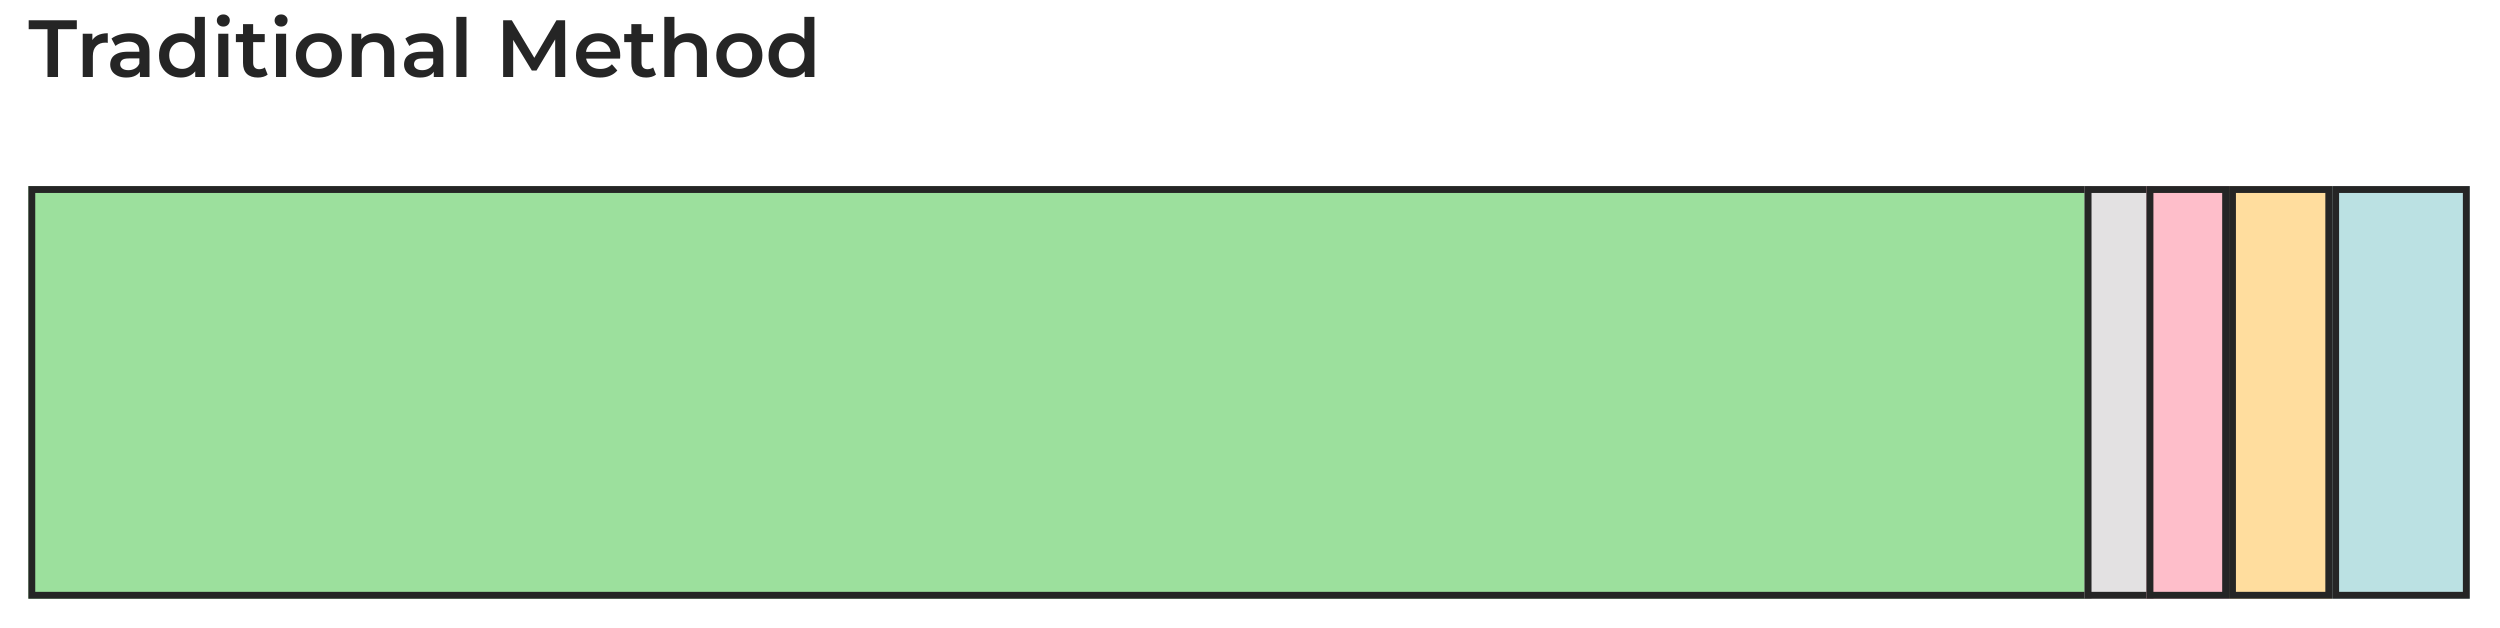 <svg width="617" height="155" viewBox="0 0 617 155" fill="none" xmlns="http://www.w3.org/2000/svg">
<path d="M11.72 19V7.2H7.08V5H18.96V7.2H14.32V19H11.72ZM20.417 19V8.32H22.797V11.26L22.517 10.4C22.837 9.68 23.337 9.133 24.017 8.76C24.711 8.387 25.571 8.2 26.597 8.2V10.58C26.491 10.553 26.391 10.54 26.297 10.54C26.204 10.527 26.111 10.52 26.017 10.52C25.071 10.52 24.317 10.8 23.757 11.36C23.197 11.907 22.917 12.727 22.917 13.82V19H20.417ZM34.536 19V16.84L34.396 16.38V12.6C34.396 11.867 34.176 11.3 33.736 10.9C33.296 10.487 32.63 10.28 31.736 10.28C31.136 10.28 30.543 10.373 29.956 10.56C29.383 10.747 28.896 11.007 28.496 11.34L27.516 9.52C28.09 9.08 28.77 8.753 29.556 8.54C30.356 8.313 31.183 8.2 32.036 8.2C33.583 8.2 34.776 8.573 35.616 9.32C36.47 10.053 36.896 11.193 36.896 12.74V19H34.536ZM31.176 19.14C30.376 19.14 29.676 19.007 29.076 18.74C28.476 18.46 28.01 18.08 27.676 17.6C27.356 17.107 27.196 16.553 27.196 15.94C27.196 15.34 27.336 14.8 27.616 14.32C27.91 13.84 28.383 13.46 29.036 13.18C29.69 12.9 30.556 12.76 31.636 12.76H34.736V14.42H31.816C30.963 14.42 30.39 14.56 30.096 14.84C29.803 15.107 29.656 15.44 29.656 15.84C29.656 16.293 29.836 16.653 30.196 16.92C30.556 17.187 31.056 17.32 31.696 17.32C32.31 17.32 32.856 17.18 33.336 16.9C33.83 16.62 34.183 16.207 34.396 15.66L34.816 17.16C34.576 17.787 34.143 18.273 33.516 18.62C32.903 18.967 32.123 19.14 31.176 19.14ZM44.644 19.14C43.618 19.14 42.691 18.913 41.864 18.46C41.051 17.993 40.411 17.353 39.944 16.54C39.478 15.727 39.244 14.767 39.244 13.66C39.244 12.553 39.478 11.593 39.944 10.78C40.411 9.967 41.051 9.333 41.864 8.88C42.691 8.427 43.618 8.2 44.644 8.2C45.538 8.2 46.338 8.4 47.044 8.8C47.751 9.187 48.311 9.78 48.724 10.58C49.138 11.38 49.344 12.407 49.344 13.66C49.344 14.9 49.144 15.927 48.744 16.74C48.344 17.54 47.791 18.14 47.084 18.54C46.378 18.94 45.564 19.14 44.644 19.14ZM44.944 17C45.544 17 46.078 16.867 46.544 16.6C47.024 16.333 47.404 15.947 47.684 15.44C47.978 14.933 48.124 14.34 48.124 13.66C48.124 12.967 47.978 12.373 47.684 11.88C47.404 11.373 47.024 10.987 46.544 10.72C46.078 10.453 45.544 10.32 44.944 10.32C44.344 10.32 43.804 10.453 43.324 10.72C42.858 10.987 42.478 11.373 42.184 11.88C41.904 12.373 41.764 12.967 41.764 13.66C41.764 14.34 41.904 14.933 42.184 15.44C42.478 15.947 42.858 16.333 43.324 16.6C43.804 16.867 44.344 17 44.944 17ZM48.184 19V16.48L48.284 13.64L48.084 10.8V4.16H50.564V19H48.184ZM53.855 19V8.32H56.355V19H53.855ZM55.115 6.56C54.648 6.56 54.261 6.413 53.955 6.12C53.661 5.827 53.515 5.473 53.515 5.06C53.515 4.633 53.661 4.28 53.955 4C54.261 3.707 54.648 3.56 55.115 3.56C55.581 3.56 55.962 3.7 56.255 3.98C56.562 4.247 56.715 4.587 56.715 5C56.715 5.44 56.568 5.813 56.275 6.12C55.981 6.413 55.595 6.56 55.115 6.56ZM63.656 19.14C62.483 19.14 61.576 18.84 60.936 18.24C60.296 17.627 59.976 16.727 59.976 15.54V5.96H62.476V15.48C62.476 15.987 62.603 16.38 62.856 16.66C63.123 16.94 63.489 17.08 63.956 17.08C64.516 17.08 64.983 16.933 65.356 16.64L66.056 18.42C65.763 18.66 65.403 18.84 64.976 18.96C64.549 19.08 64.109 19.14 63.656 19.14ZM58.216 10.4V8.4H65.336V10.4H58.216ZM68.113 19V8.32H70.613V19H68.113ZM69.373 6.56C68.906 6.56 68.519 6.413 68.213 6.12C67.919 5.827 67.773 5.473 67.773 5.06C67.773 4.633 67.919 4.28 68.213 4C68.519 3.707 68.906 3.56 69.373 3.56C69.839 3.56 70.219 3.7 70.513 3.98C70.819 4.247 70.973 4.587 70.973 5C70.973 5.44 70.826 5.813 70.533 6.12C70.239 6.413 69.853 6.56 69.373 6.56ZM78.694 19.14C77.601 19.14 76.627 18.907 75.774 18.44C74.921 17.96 74.247 17.307 73.754 16.48C73.261 15.653 73.014 14.713 73.014 13.66C73.014 12.593 73.261 11.653 73.754 10.84C74.247 10.013 74.921 9.367 75.774 8.9C76.627 8.433 77.601 8.2 78.694 8.2C79.801 8.2 80.781 8.433 81.634 8.9C82.501 9.367 83.174 10.007 83.654 10.82C84.147 11.633 84.394 12.58 84.394 13.66C84.394 14.713 84.147 15.653 83.654 16.48C83.174 17.307 82.501 17.96 81.634 18.44C80.781 18.907 79.801 19.14 78.694 19.14ZM78.694 17C79.307 17 79.854 16.867 80.334 16.6C80.814 16.333 81.187 15.947 81.454 15.44C81.734 14.933 81.874 14.34 81.874 13.66C81.874 12.967 81.734 12.373 81.454 11.88C81.187 11.373 80.814 10.987 80.334 10.72C79.854 10.453 79.314 10.32 78.714 10.32C78.101 10.32 77.554 10.453 77.074 10.72C76.607 10.987 76.234 11.373 75.954 11.88C75.674 12.373 75.534 12.967 75.534 13.66C75.534 14.34 75.674 14.933 75.954 15.44C76.234 15.947 76.607 16.333 77.074 16.6C77.554 16.867 78.094 17 78.694 17ZM92.844 8.2C93.698 8.2 94.458 8.367 95.124 8.7C95.805 9.033 96.338 9.547 96.725 10.24C97.111 10.92 97.305 11.8 97.305 12.88V19H94.805V13.2C94.805 12.253 94.578 11.547 94.124 11.08C93.684 10.613 93.064 10.38 92.264 10.38C91.678 10.38 91.158 10.5 90.704 10.74C90.251 10.98 89.898 11.34 89.644 11.82C89.404 12.287 89.284 12.88 89.284 13.6V19H86.784V8.32H89.165V11.2L88.745 10.32C89.118 9.64 89.658 9.12 90.365 8.76C91.085 8.387 91.911 8.2 92.844 8.2ZM107.056 19V16.84L106.916 16.38V12.6C106.916 11.867 106.696 11.3 106.256 10.9C105.816 10.487 105.149 10.28 104.256 10.28C103.656 10.28 103.063 10.373 102.476 10.56C101.903 10.747 101.416 11.007 101.016 11.34L100.036 9.52C100.609 9.08 101.289 8.753 102.076 8.54C102.876 8.313 103.703 8.2 104.556 8.2C106.103 8.2 107.296 8.573 108.136 9.32C108.989 10.053 109.416 11.193 109.416 12.74V19H107.056ZM103.696 19.14C102.896 19.14 102.196 19.007 101.596 18.74C100.996 18.46 100.529 18.08 100.196 17.6C99.876 17.107 99.716 16.553 99.716 15.94C99.716 15.34 99.856 14.8 100.136 14.32C100.429 13.84 100.903 13.46 101.556 13.18C102.209 12.9 103.076 12.76 104.156 12.76H107.256V14.42H104.336C103.483 14.42 102.909 14.56 102.616 14.84C102.323 15.107 102.176 15.44 102.176 15.84C102.176 16.293 102.356 16.653 102.716 16.92C103.076 17.187 103.576 17.32 104.216 17.32C104.829 17.32 105.376 17.18 105.856 16.9C106.349 16.62 106.703 16.207 106.916 15.66L107.336 17.16C107.096 17.787 106.663 18.273 106.036 18.62C105.423 18.967 104.643 19.14 103.696 19.14ZM112.624 19V4.16H115.124V19H112.624ZM124.173 19V5H126.313L132.433 15.22H131.313L137.333 5H139.473L139.493 19H137.033L137.013 8.86H137.533L132.413 17.4H131.253L126.053 8.86H126.653V19H124.173ZM148.055 19.14C146.868 19.14 145.828 18.907 144.935 18.44C144.055 17.96 143.368 17.307 142.875 16.48C142.395 15.653 142.155 14.713 142.155 13.66C142.155 12.593 142.388 11.653 142.855 10.84C143.335 10.013 143.988 9.367 144.815 8.9C145.655 8.433 146.608 8.2 147.675 8.2C148.715 8.2 149.641 8.427 150.455 8.88C151.268 9.333 151.908 9.973 152.375 10.8C152.841 11.627 153.075 12.6 153.075 13.72C153.075 13.827 153.068 13.947 153.055 14.08C153.055 14.213 153.048 14.34 153.035 14.46H144.135V12.8H151.715L150.735 13.32C150.748 12.707 150.621 12.167 150.355 11.7C150.088 11.233 149.721 10.867 149.255 10.6C148.801 10.333 148.275 10.2 147.675 10.2C147.061 10.2 146.521 10.333 146.055 10.6C145.601 10.867 145.241 11.24 144.975 11.72C144.721 12.187 144.595 12.74 144.595 13.38V13.78C144.595 14.42 144.741 14.987 145.035 15.48C145.328 15.973 145.741 16.353 146.275 16.62C146.808 16.887 147.421 17.02 148.115 17.02C148.715 17.02 149.255 16.927 149.735 16.74C150.215 16.553 150.641 16.26 151.015 15.86L152.355 17.4C151.875 17.96 151.268 18.393 150.535 18.7C149.815 18.993 148.988 19.14 148.055 19.14ZM159.496 19.14C158.323 19.14 157.416 18.84 156.776 18.24C156.136 17.627 155.816 16.727 155.816 15.54V5.96H158.316V15.48C158.316 15.987 158.443 16.38 158.696 16.66C158.963 16.94 159.329 17.08 159.796 17.08C160.356 17.08 160.823 16.933 161.196 16.64L161.896 18.42C161.603 18.66 161.243 18.84 160.816 18.96C160.389 19.08 159.949 19.14 159.496 19.14ZM154.056 10.4V8.4H161.176V10.4H154.056ZM170.013 8.2C170.866 8.2 171.626 8.367 172.293 8.7C172.973 9.033 173.506 9.547 173.893 10.24C174.279 10.92 174.473 11.8 174.473 12.88V19H171.973V13.2C171.973 12.253 171.746 11.547 171.293 11.08C170.853 10.613 170.233 10.38 169.433 10.38C168.846 10.38 168.326 10.5 167.873 10.74C167.419 10.98 167.066 11.34 166.813 11.82C166.573 12.287 166.453 12.88 166.453 13.6V19H163.953V4.16H166.453V11.2L165.913 10.32C166.286 9.64 166.826 9.12 167.533 8.76C168.253 8.387 169.079 8.2 170.013 8.2ZM182.463 19.14C181.37 19.14 180.397 18.907 179.543 18.44C178.69 17.96 178.017 17.307 177.523 16.48C177.03 15.653 176.783 14.713 176.783 13.66C176.783 12.593 177.03 11.653 177.523 10.84C178.017 10.013 178.69 9.367 179.543 8.9C180.397 8.433 181.37 8.2 182.463 8.2C183.57 8.2 184.55 8.433 185.403 8.9C186.27 9.367 186.943 10.007 187.423 10.82C187.917 11.633 188.163 12.58 188.163 13.66C188.163 14.713 187.917 15.653 187.423 16.48C186.943 17.307 186.27 17.96 185.403 18.44C184.55 18.907 183.57 19.14 182.463 19.14ZM182.463 17C183.077 17 183.623 16.867 184.103 16.6C184.583 16.333 184.957 15.947 185.223 15.44C185.503 14.933 185.643 14.34 185.643 13.66C185.643 12.967 185.503 12.373 185.223 11.88C184.957 11.373 184.583 10.987 184.103 10.72C183.623 10.453 183.083 10.32 182.483 10.32C181.87 10.32 181.323 10.453 180.843 10.72C180.377 10.987 180.003 11.373 179.723 11.88C179.443 12.373 179.303 12.967 179.303 13.66C179.303 14.34 179.443 14.933 179.723 15.44C180.003 15.947 180.377 16.333 180.843 16.6C181.323 16.867 181.863 17 182.463 17ZM195.074 19.14C194.047 19.14 193.121 18.913 192.294 18.46C191.481 17.993 190.841 17.353 190.374 16.54C189.907 15.727 189.674 14.767 189.674 13.66C189.674 12.553 189.907 11.593 190.374 10.78C190.841 9.967 191.481 9.333 192.294 8.88C193.121 8.427 194.047 8.2 195.074 8.2C195.967 8.2 196.767 8.4 197.474 8.8C198.181 9.187 198.741 9.78 199.154 10.58C199.567 11.38 199.774 12.407 199.774 13.66C199.774 14.9 199.574 15.927 199.174 16.74C198.774 17.54 198.221 18.14 197.514 18.54C196.807 18.94 195.994 19.14 195.074 19.14ZM195.374 17C195.974 17 196.507 16.867 196.974 16.6C197.454 16.333 197.834 15.947 198.114 15.44C198.407 14.933 198.554 14.34 198.554 13.66C198.554 12.967 198.407 12.373 198.114 11.88C197.834 11.373 197.454 10.987 196.974 10.72C196.507 10.453 195.974 10.32 195.374 10.32C194.774 10.32 194.234 10.453 193.754 10.72C193.287 10.987 192.907 11.373 192.614 11.88C192.334 12.373 192.194 12.967 192.194 13.66C192.194 14.34 192.334 14.933 192.614 15.44C192.907 15.947 193.287 16.333 193.754 16.6C194.234 16.867 194.774 17 195.374 17ZM198.614 19V16.48L198.714 13.64L198.514 10.8V4.16H200.994V19H198.614Z" fill="#252525"/>
<g filter="url(#filter0_d_161_40)">
<rect x="7" y="39.136" width="509.186" height="101.837" fill="#9CE09D"/>
<rect x="7.849" y="39.985" width="507.488" height="100.14" stroke="#252525" stroke-width="1.697"/>
</g>
<g filter="url(#filter1_d_161_40)">
<rect x="514.489" y="39.136" width="16.973" height="101.837" fill="#E3E1E2"/>
<rect x="515.337" y="39.985" width="15.276" height="100.14" stroke="#252525" stroke-width="1.697"/>
</g>
<g filter="url(#filter2_d_161_40)">
<rect x="529.764" y="39.136" width="20.367" height="101.837" fill="#FEBECA"/>
<rect x="530.613" y="39.985" width="18.67" height="100.14" stroke="#252525" stroke-width="1.697"/>
</g>
<g filter="url(#filter3_d_161_40)">
<rect x="550.132" y="39.136" width="25.459" height="101.837" fill="#FFDD9E"/>
<rect x="550.98" y="39.985" width="23.762" height="100.14" stroke="#252525" stroke-width="1.697"/>
</g>
<g filter="url(#filter4_d_161_40)">
<rect x="575.591" y="39.136" width="33.946" height="101.837" fill="#BBE1E3"/>
<rect x="576.439" y="39.985" width="32.248" height="100.14" stroke="#252525" stroke-width="1.697"/>
</g>
<defs>
<filter id="filter0_d_161_40" x="0.211" y="39.136" width="522.764" height="115.415" filterUnits="userSpaceOnUse" color-interpolation-filters="sRGB">
<feFlood flood-opacity="0" result="BackgroundImageFix"/>
<feColorMatrix in="SourceAlpha" type="matrix" values="0 0 0 0 0 0 0 0 0 0 0 0 0 0 0 0 0 0 127 0" result="hardAlpha"/>
<feOffset dy="6.789"/>
<feGaussianBlur stdDeviation="3.395"/>
<feComposite in2="hardAlpha" operator="out"/>
<feColorMatrix type="matrix" values="0 0 0 0 0 0 0 0 0 0 0 0 0 0 0 0 0 0 0.25 0"/>
<feBlend mode="normal" in2="BackgroundImageFix" result="effect1_dropShadow_161_40"/>
<feBlend mode="normal" in="SourceGraphic" in2="effect1_dropShadow_161_40" result="shape"/>
</filter>
<filter id="filter1_d_161_40" x="507.699" y="39.136" width="30.551" height="115.415" filterUnits="userSpaceOnUse" color-interpolation-filters="sRGB">
<feFlood flood-opacity="0" result="BackgroundImageFix"/>
<feColorMatrix in="SourceAlpha" type="matrix" values="0 0 0 0 0 0 0 0 0 0 0 0 0 0 0 0 0 0 127 0" result="hardAlpha"/>
<feOffset dy="6.789"/>
<feGaussianBlur stdDeviation="3.395"/>
<feComposite in2="hardAlpha" operator="out"/>
<feColorMatrix type="matrix" values="0 0 0 0 0 0 0 0 0 0 0 0 0 0 0 0 0 0 0.25 0"/>
<feBlend mode="normal" in2="BackgroundImageFix" result="effect1_dropShadow_161_40"/>
<feBlend mode="normal" in="SourceGraphic" in2="effect1_dropShadow_161_40" result="shape"/>
</filter>
<filter id="filter2_d_161_40" x="522.975" y="39.136" width="33.946" height="115.415" filterUnits="userSpaceOnUse" color-interpolation-filters="sRGB">
<feFlood flood-opacity="0" result="BackgroundImageFix"/>
<feColorMatrix in="SourceAlpha" type="matrix" values="0 0 0 0 0 0 0 0 0 0 0 0 0 0 0 0 0 0 127 0" result="hardAlpha"/>
<feOffset dy="6.789"/>
<feGaussianBlur stdDeviation="3.395"/>
<feComposite in2="hardAlpha" operator="out"/>
<feColorMatrix type="matrix" values="0 0 0 0 0 0 0 0 0 0 0 0 0 0 0 0 0 0 0.25 0"/>
<feBlend mode="normal" in2="BackgroundImageFix" result="effect1_dropShadow_161_40"/>
<feBlend mode="normal" in="SourceGraphic" in2="effect1_dropShadow_161_40" result="shape"/>
</filter>
<filter id="filter3_d_161_40" x="543.342" y="39.136" width="39.038" height="115.415" filterUnits="userSpaceOnUse" color-interpolation-filters="sRGB">
<feFlood flood-opacity="0" result="BackgroundImageFix"/>
<feColorMatrix in="SourceAlpha" type="matrix" values="0 0 0 0 0 0 0 0 0 0 0 0 0 0 0 0 0 0 127 0" result="hardAlpha"/>
<feOffset dy="6.789"/>
<feGaussianBlur stdDeviation="3.395"/>
<feComposite in2="hardAlpha" operator="out"/>
<feColorMatrix type="matrix" values="0 0 0 0 0 0 0 0 0 0 0 0 0 0 0 0 0 0 0.25 0"/>
<feBlend mode="normal" in2="BackgroundImageFix" result="effect1_dropShadow_161_40"/>
<feBlend mode="normal" in="SourceGraphic" in2="effect1_dropShadow_161_40" result="shape"/>
</filter>
<filter id="filter4_d_161_40" x="568.802" y="39.136" width="47.524" height="115.415" filterUnits="userSpaceOnUse" color-interpolation-filters="sRGB">
<feFlood flood-opacity="0" result="BackgroundImageFix"/>
<feColorMatrix in="SourceAlpha" type="matrix" values="0 0 0 0 0 0 0 0 0 0 0 0 0 0 0 0 0 0 127 0" result="hardAlpha"/>
<feOffset dy="6.789"/>
<feGaussianBlur stdDeviation="3.395"/>
<feComposite in2="hardAlpha" operator="out"/>
<feColorMatrix type="matrix" values="0 0 0 0 0 0 0 0 0 0 0 0 0 0 0 0 0 0 0.25 0"/>
<feBlend mode="normal" in2="BackgroundImageFix" result="effect1_dropShadow_161_40"/>
<feBlend mode="normal" in="SourceGraphic" in2="effect1_dropShadow_161_40" result="shape"/>
</filter>
</defs>
</svg>
